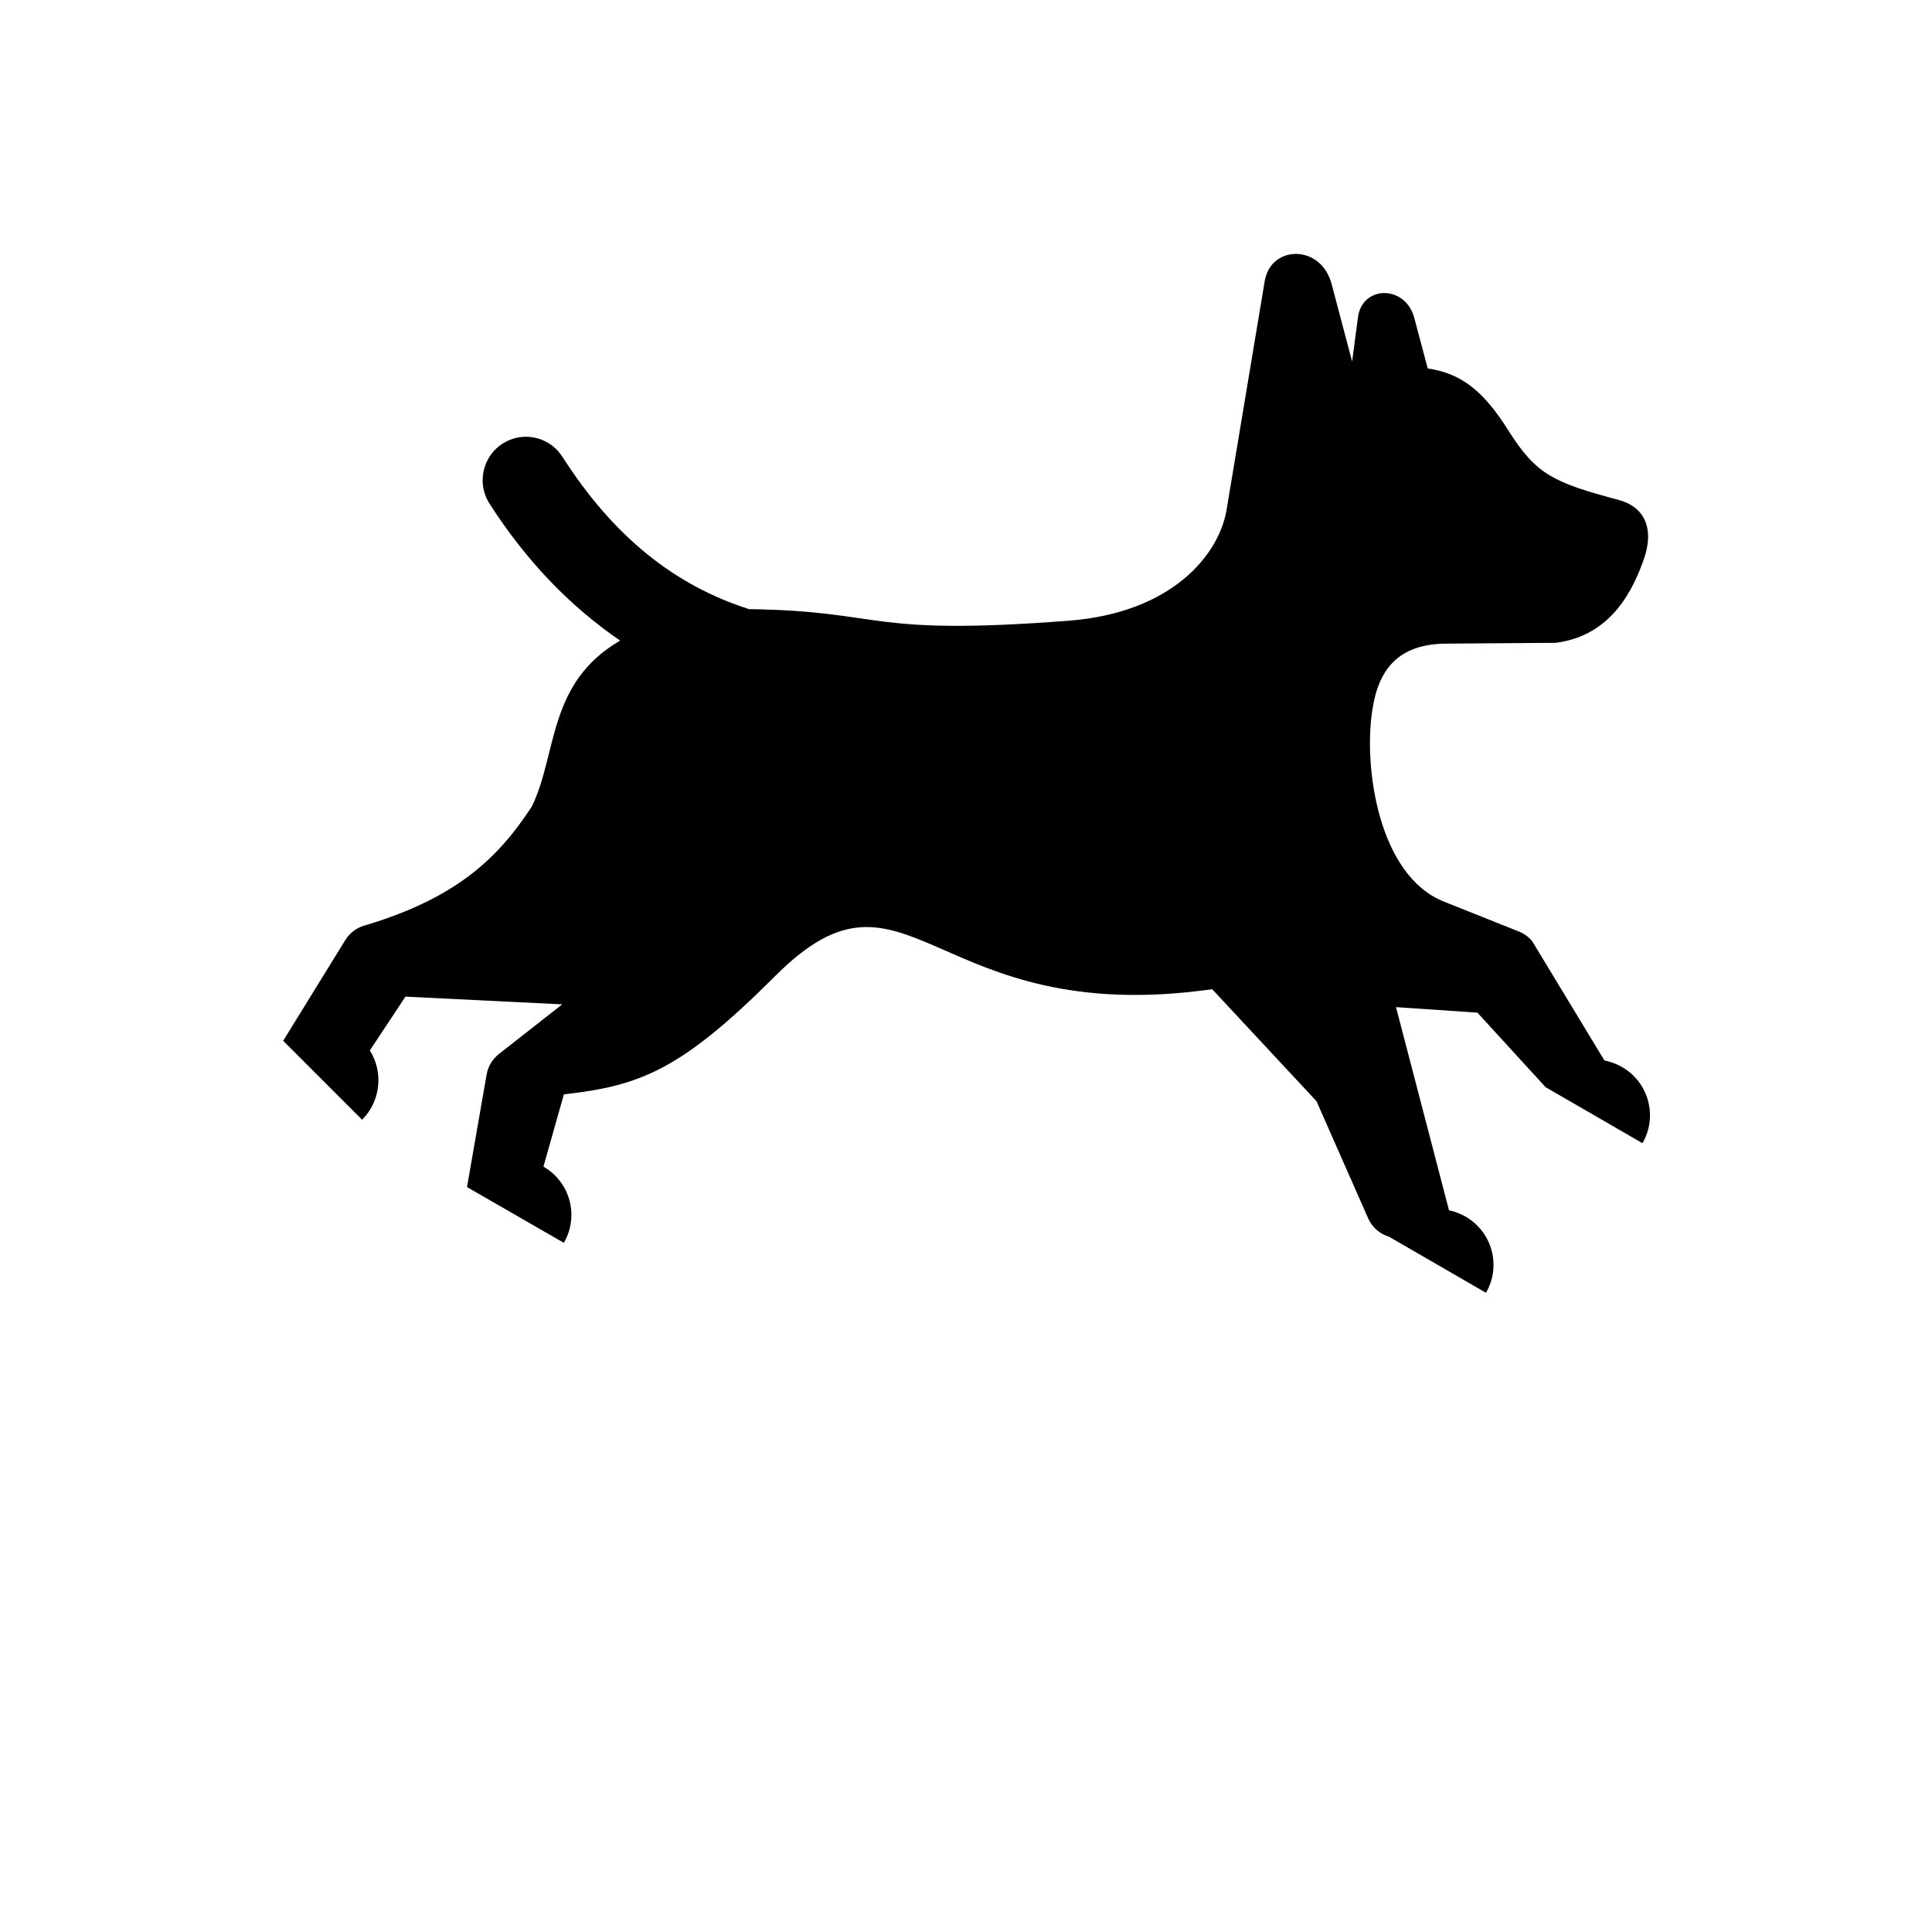 <?xml version="1.0" encoding="utf-8"?>
<!-- Generator: Adobe Illustrator 27.2.0, SVG Export Plug-In . SVG Version: 6.00 Build 0)  -->
<svg version="1.1" id="Layer_1" xmlns="http://www.w3.org/2000/svg" xmlns:xlink="http://www.w3.org/1999/xlink" x="0px" y="0px"
	 viewBox="0 0 700 700" style="enable-background:new 0 0 700 700;" xml:space="preserve">
<g>
	<path d="M469.5,92c-5.3,0-10.5,3.5-11.4,10.6l-13.7,82.2c-2.7,16-19.5,37.2-57.2,40.1c-74.2,5.7-66.2-3.5-115.8-4.2
		c-27.3-8.7-49.3-26.6-67.5-55c-4-6.5-12.2-9.2-19.2-6.3c-9.2,3.7-12.7,15-7.2,23.3c13.1,20.4,29,37,47.2,49.4
		c-26.4,15.3-22.7,41-32,60.1c-12.1,18.5-26.9,32.9-59.8,42.9c-3.1,0.7-5.8,2.5-7.6,5.2l-22.7,36.8l28.6,28.6
		c6.7-6.7,7.8-17.2,2.8-25.1l12.9-19.5l56.8,2.8L181,381.7c-2.5,1.9-4.2,4.6-4.7,7.7l-7.1,40.7l35.1,20.2c5.6-9.7,2.3-22-7.4-27.6
		l7.4-26.2c28-3.1,42.8-9.1,76.7-43c48.2-48.2,56.3,19.4,158.2,4.9L477,399l18.7,42.4c1.4,3.2,4.2,5.7,7.6,6.7l35.1,20.3
		c5.6-9.7,2.3-22-7.4-27.6c-1.9-1.1-3.9-1.8-6-2.3l-19.2-73.6l29.5,2l24.7,27l35.1,20.3c5.6-9.7,2.3-22-7.4-27.6
		c-1.9-1.1-4.1-1.9-6.4-2.4l-26.1-43.1c-1.3-1.6-2.9-2.8-4.9-3.6l-27.3-10.9c-23.5-9.5-29-48.4-25.8-69.2c2.2-14.8,9.3-24,26.6-24.2
		l39.9-0.3c20.6-2.6,28.2-20,31.8-30c4.2-11.7,0-19.3-8.8-21.7c-24-6.4-30.1-9.3-40.1-25.1c-8.8-14-16.8-20.8-29.3-22.6l-4.9-18.4
		c-3.2-11.9-18.9-11.9-20.4,0l-2.1,15.9l-7.4-28C480.5,95.5,474.9,92,469.5,92L469.5,92z"/>
</g>
</svg>
